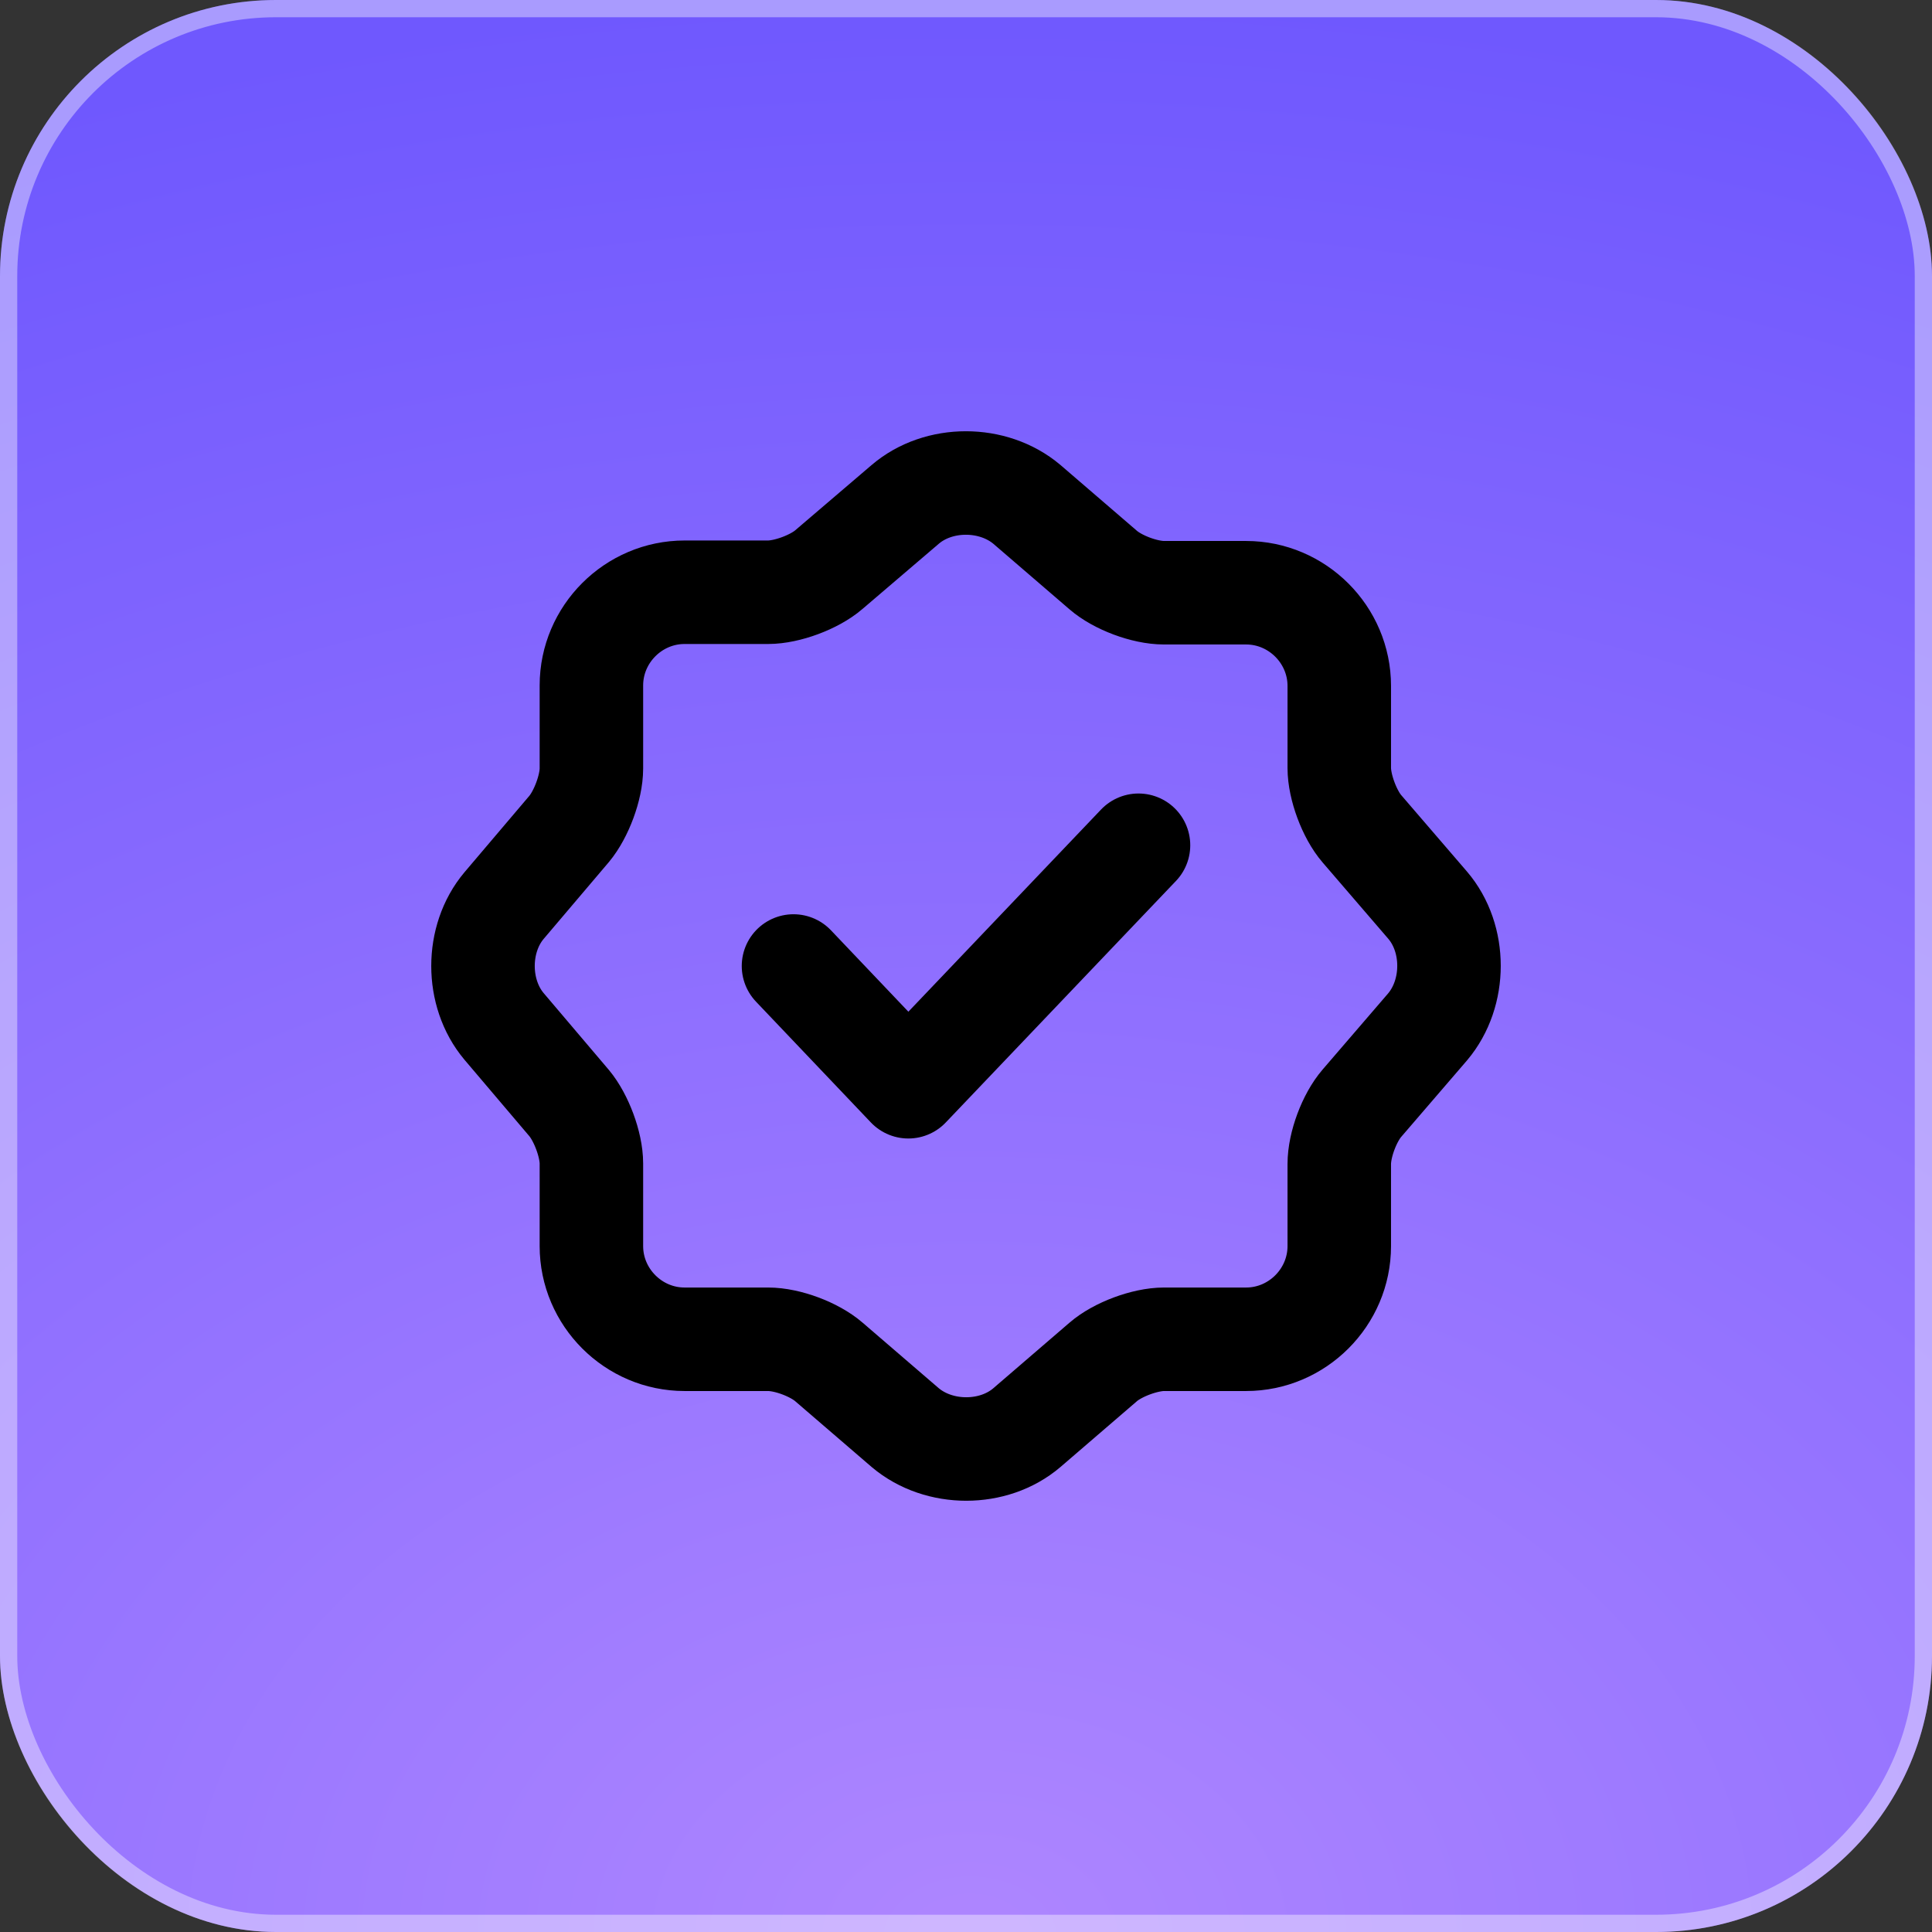 <svg width="112" height="112" viewBox="0 0 112 112" fill="none" xmlns="http://www.w3.org/2000/svg">
<rect x="0" y="0" width="112" height="112" fill="#333333" stroke="none"/>
<rect width="112" height="112" rx="16" fill="url(#paint0_radial_60_324)"/>
<path d="M46 56L52.657 63L66 49" stroke="black" stroke-width="6" stroke-linecap="round" stroke-linejoin="round"/>
<path d="M52.477 29.239C54.408 27.587 57.571 27.587 59.53 29.239L63.953 33.046C64.792 33.774 66.36 34.361 67.479 34.361H72.237C75.204 34.361 77.639 36.797 77.639 39.764V44.523C77.639 45.615 78.227 47.21 78.955 48.05L82.761 52.473C84.413 54.404 84.413 57.568 82.761 59.527L78.955 63.95C78.227 64.79 77.639 66.357 77.639 67.477V72.236C77.639 75.203 75.204 77.639 72.237 77.639H67.479C66.388 77.639 64.792 78.226 63.953 78.954L59.53 82.761C57.599 84.413 54.436 84.413 52.477 82.761L48.054 78.954C47.215 78.226 45.647 77.639 44.528 77.639H39.686C36.719 77.639 34.284 75.203 34.284 72.236V67.449C34.284 66.357 33.696 64.79 32.996 63.95L29.218 59.499C27.594 57.568 27.594 54.432 29.218 52.501L32.996 48.05C33.696 47.21 34.284 45.643 34.284 44.551V39.736C34.284 36.769 36.719 34.333 39.686 34.333H44.528C45.619 34.333 47.215 33.746 48.054 33.018L52.477 29.239Z" stroke="black" stroke-width="6" stroke-linecap="round" stroke-linejoin="round"/>
<rect x="0.5" y="0.5" width="111" height="111" rx="15.5" stroke="white" stroke-opacity="0.4"/>
<defs>
<radialGradient id="paint0_radial_60_324" cx="0" cy="0" r="1" gradientUnits="userSpaceOnUse" gradientTransform="translate(56.232 112) rotate(-90) scale(112 151.24)">
<stop stop-color="#AE86FF"/>
<stop offset="1" stop-color="#6F58FE"/>
</radialGradient>
</defs>
</svg>
